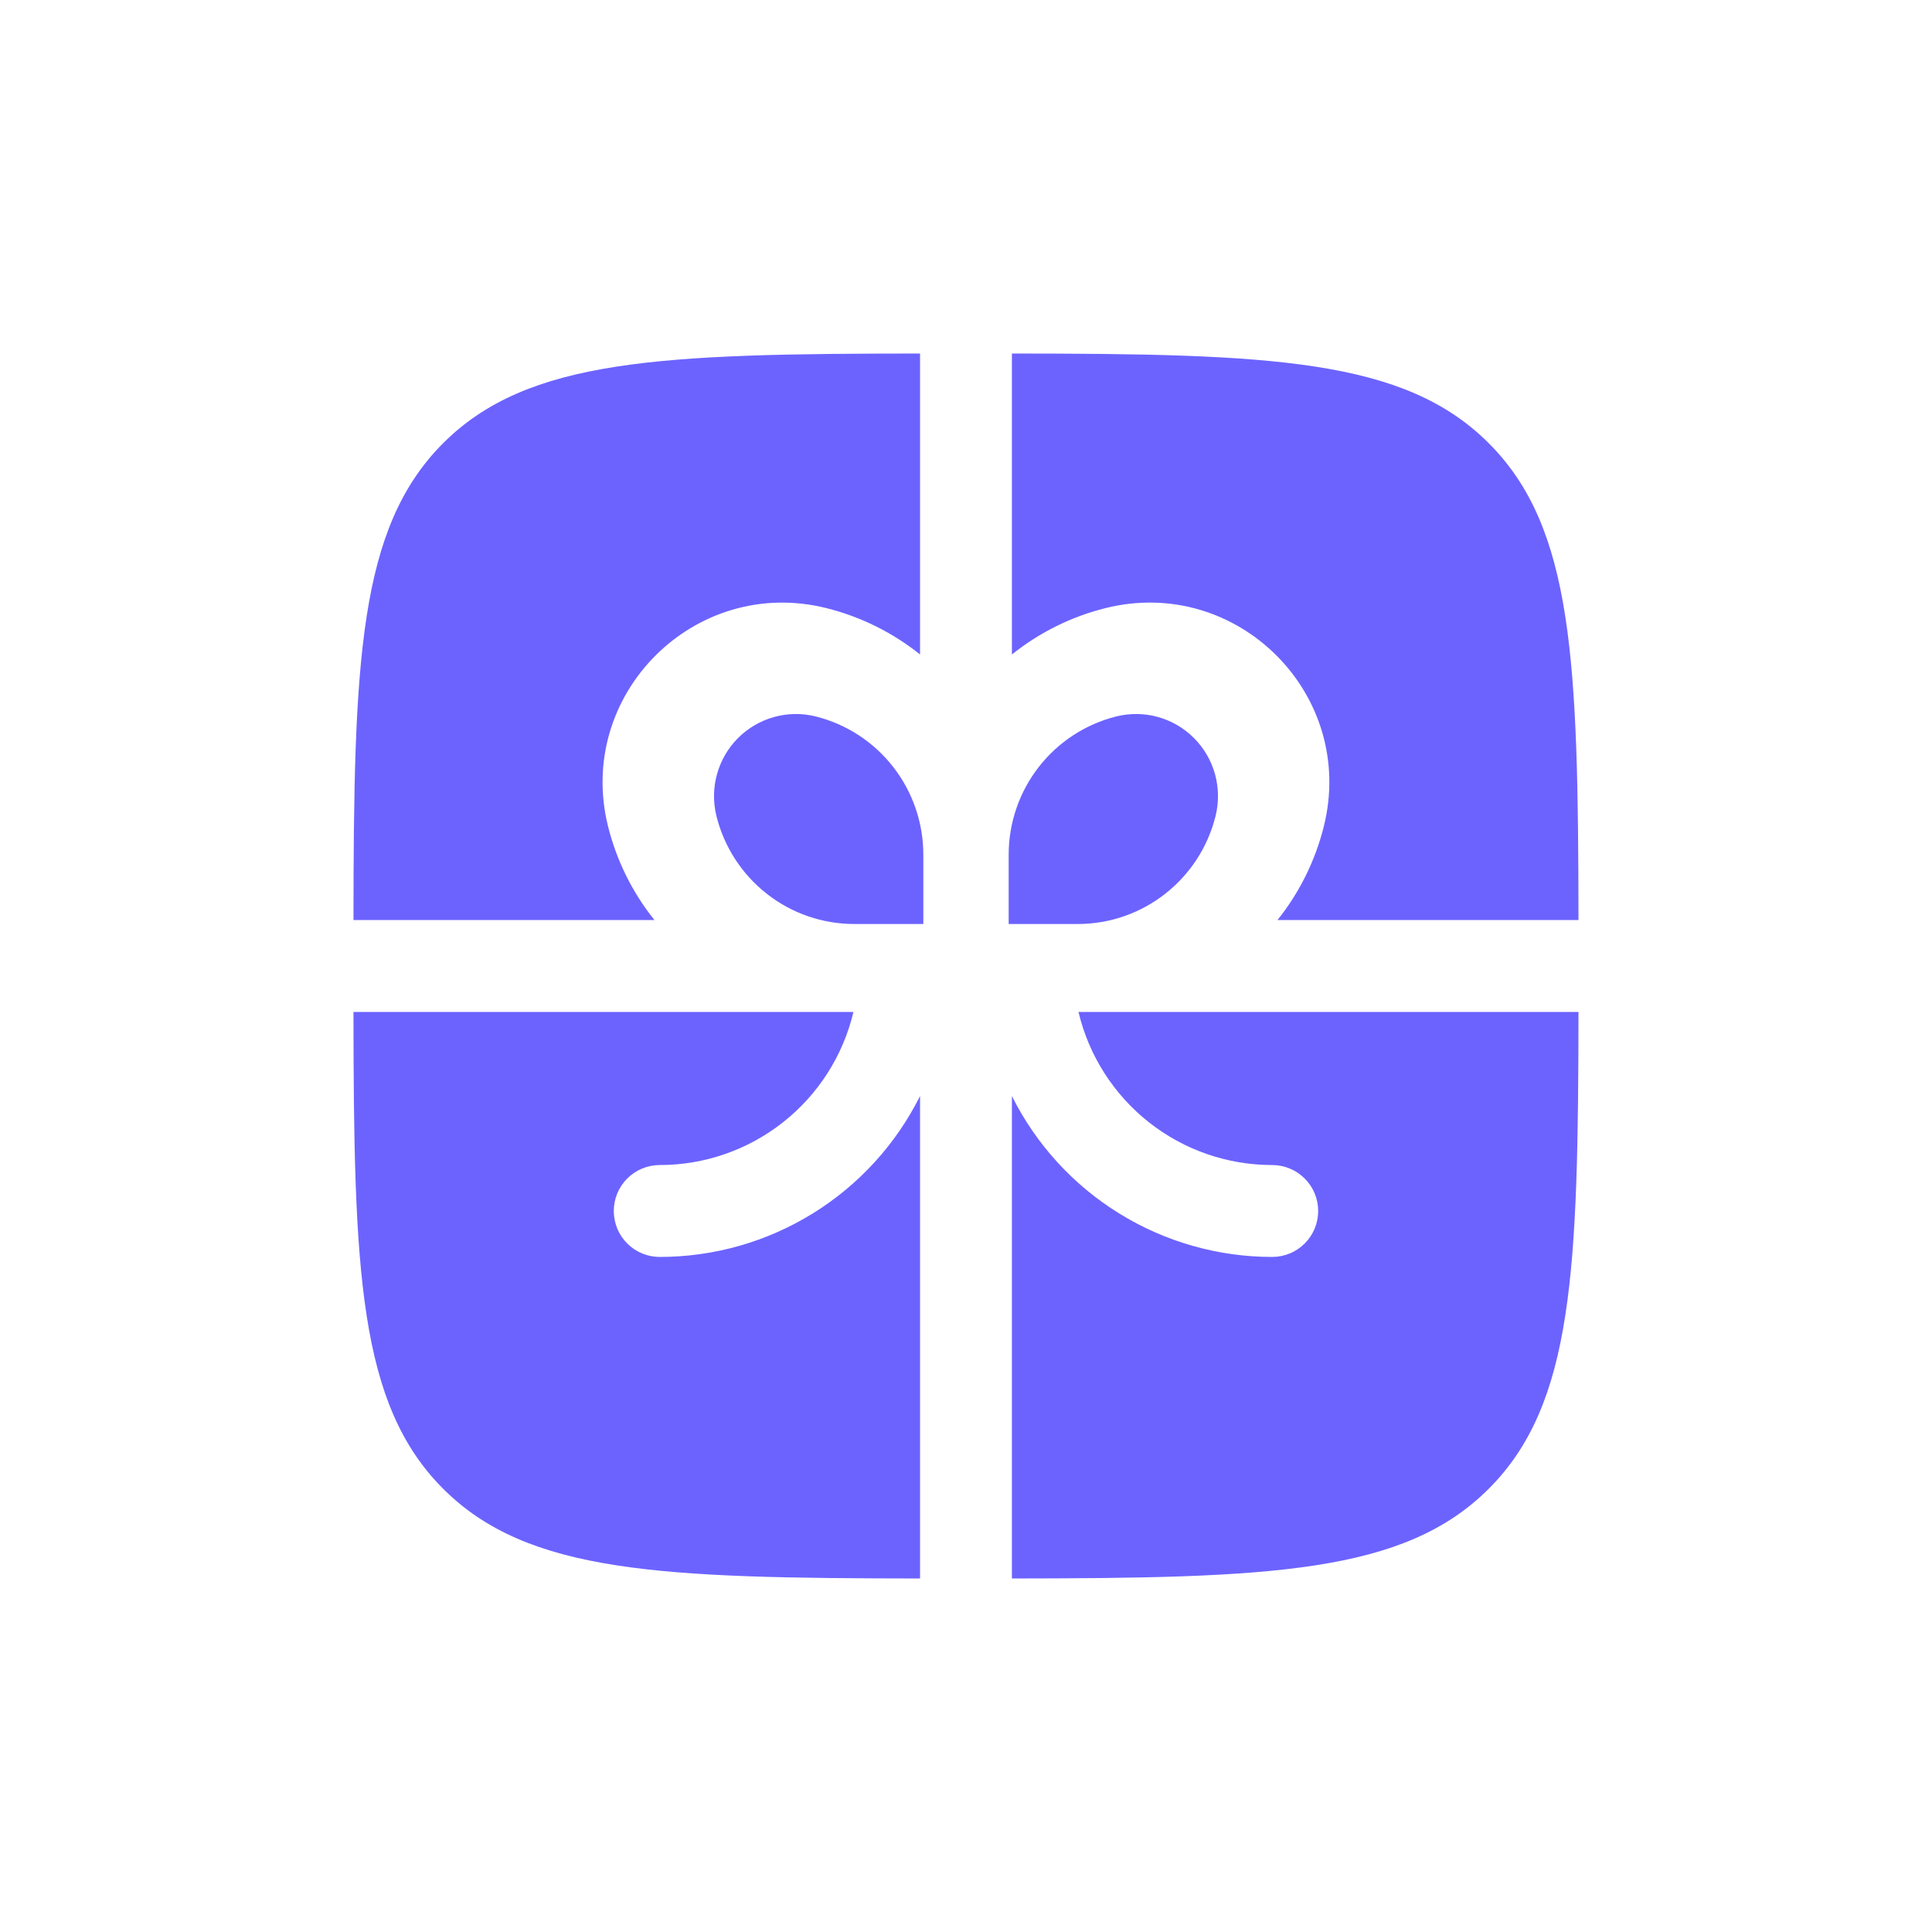 <svg width="46" height="46" viewBox="0 0 46 46" fill="none" xmlns="http://www.w3.org/2000/svg">
<path d="M21.906 8.417C15.753 8.422 12.571 8.533 10.551 10.552C8.533 12.573 8.422 15.754 8.416 21.906H15.582C15.058 21.252 14.681 20.492 14.478 19.678C13.695 16.54 16.539 13.696 19.677 14.479C20.511 14.688 21.267 15.071 21.906 15.583V8.417ZM8.416 24.094C8.422 30.245 8.533 33.427 10.551 35.447C12.572 37.467 15.753 37.576 21.906 37.583V26.096C21.33 27.247 20.446 28.216 19.351 28.892C18.256 29.569 16.995 29.927 15.708 29.927C15.418 29.927 15.139 29.812 14.934 29.607C14.729 29.402 14.614 29.123 14.614 28.833C14.614 28.543 14.729 28.265 14.934 28.06C15.139 27.855 15.418 27.739 15.708 27.739C16.775 27.739 17.81 27.38 18.647 26.718C19.485 26.056 20.074 25.132 20.32 24.094H8.416ZM24.093 37.583C30.244 37.576 33.426 37.467 35.446 35.447C37.466 33.428 37.575 30.245 37.583 24.094H25.678C25.925 25.132 26.514 26.056 27.351 26.718C28.188 27.38 29.224 27.739 30.291 27.739C30.581 27.739 30.859 27.855 31.064 28.06C31.27 28.265 31.385 28.543 31.385 28.833C31.385 29.123 31.27 29.402 31.064 29.607C30.859 29.812 30.581 29.927 30.291 29.927C29.004 29.927 27.742 29.569 26.648 28.892C25.553 28.216 24.668 27.247 24.093 26.096V37.583ZM37.583 21.906C37.575 15.754 37.466 12.571 35.446 10.552C33.428 8.533 30.244 8.422 24.093 8.417V15.583C24.747 15.059 25.507 14.682 26.32 14.479C29.46 13.694 32.305 16.538 31.519 19.678C31.316 20.491 30.94 21.252 30.416 21.906H37.583Z" fill="#6C63FF"/>
<path d="M19.421 17.058C20.153 17.241 20.803 17.665 21.267 18.261C21.732 18.858 21.984 19.593 21.984 20.349V22H20.338C19.584 22 18.851 21.747 18.257 21.281C17.663 20.815 17.24 20.163 17.058 19.429C16.977 19.102 16.981 18.759 17.071 18.434C17.161 18.108 17.333 17.812 17.571 17.573C17.809 17.335 18.105 17.162 18.429 17.072C18.753 16.981 19.095 16.977 19.421 17.058ZM24.016 20.349V22H25.662C27.212 22 28.566 20.94 28.942 19.429C29.023 19.102 29.019 18.758 28.929 18.433C28.839 18.108 28.666 17.811 28.428 17.573C28.19 17.334 27.895 17.161 27.57 17.071C27.246 16.981 26.904 16.977 26.577 17.058C25.846 17.242 25.196 17.665 24.732 18.262C24.268 18.858 24.016 19.593 24.016 20.349Z" fill="#6C63FF"/>
</svg>
